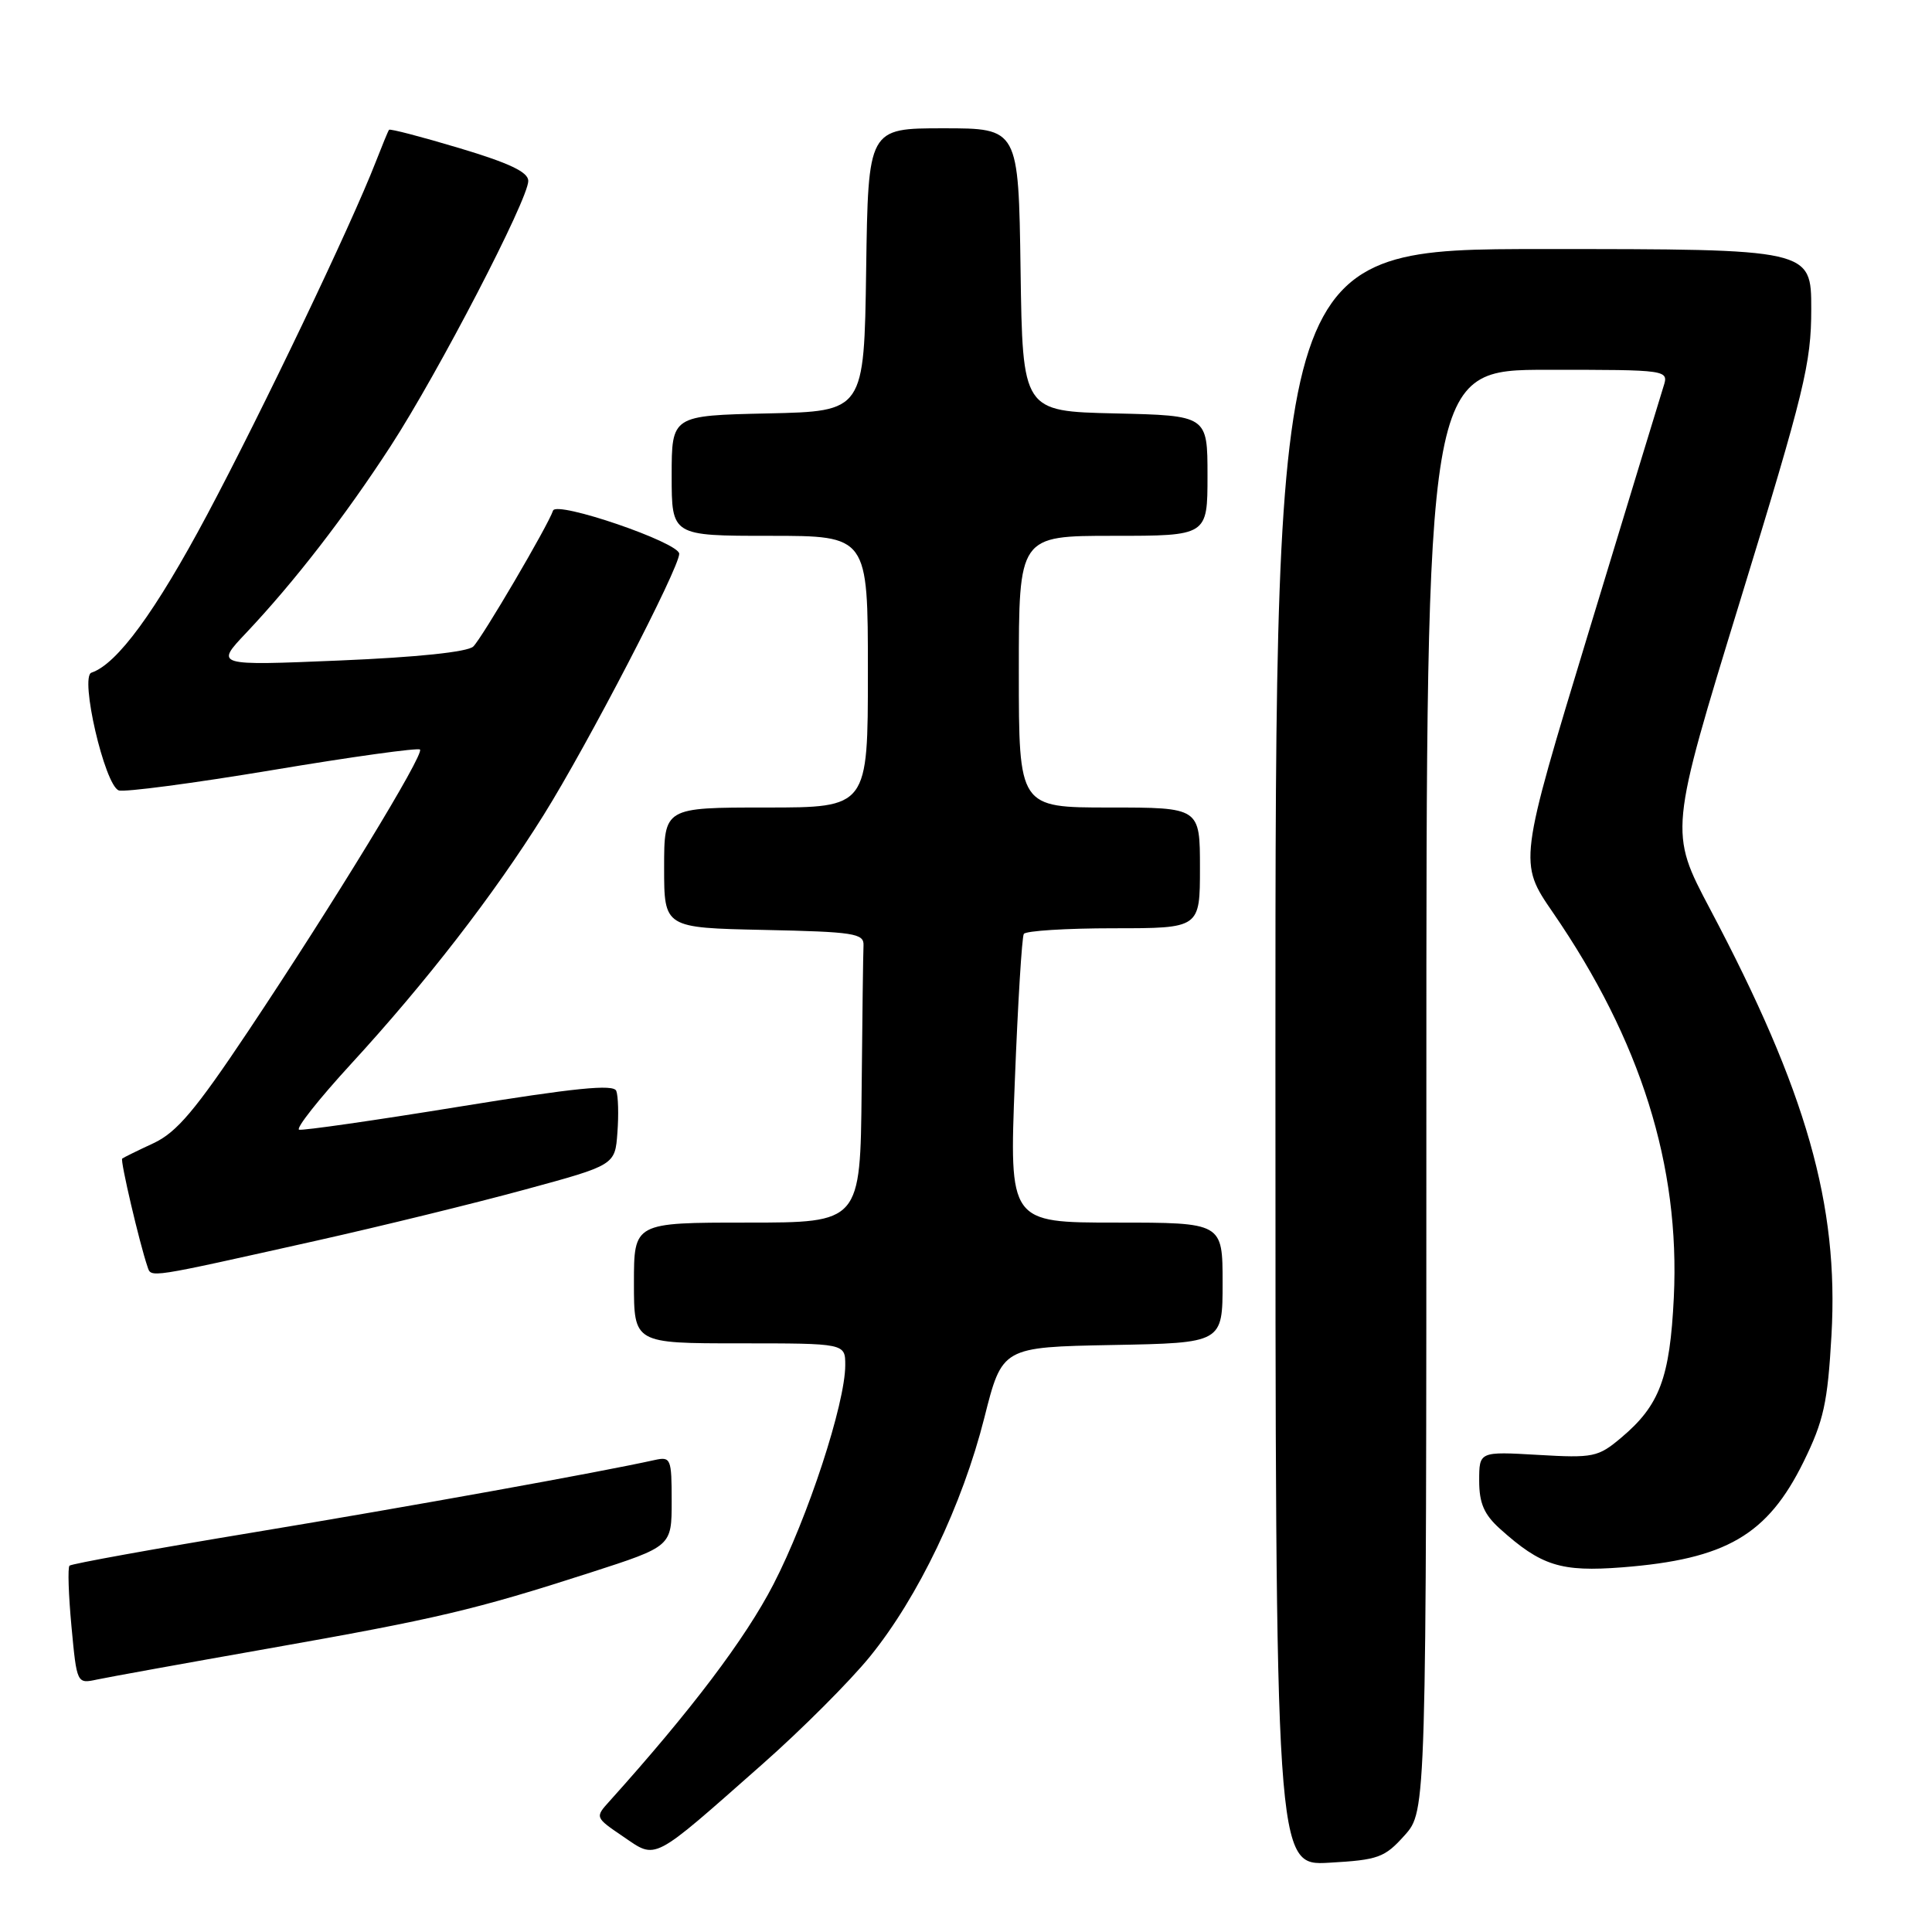 <?xml version="1.0" encoding="UTF-8" standalone="no"?>
<!DOCTYPE svg PUBLIC "-//W3C//DTD SVG 1.1//EN" "http://www.w3.org/Graphics/SVG/1.1/DTD/svg11.dtd" >
<svg xmlns="http://www.w3.org/2000/svg" xmlns:xlink="http://www.w3.org/1999/xlink" version="1.1" viewBox="0 0 256 256">
 <g >
 <path fill="currentColor"
d=" M 186.12 243.19 C 189.00 239.97 189.00 239.97 189.00 144.48 C 189.00 49.00 189.00 49.00 205.07 49.00 C 221.13 49.00 221.13 49.00 220.41 51.25 C 220.02 52.49 215.54 67.18 210.46 83.90 C 201.22 114.30 201.22 114.30 205.76 120.90 C 217.41 137.85 222.63 154.47 221.79 171.92 C 221.27 182.59 219.91 186.22 214.82 190.50 C 211.76 193.08 211.13 193.21 203.79 192.78 C 196.00 192.33 196.00 192.33 196.00 196.21 C 196.00 199.18 196.65 200.68 198.75 202.57 C 204.22 207.49 206.81 208.31 214.96 207.68 C 228.72 206.60 234.20 203.41 238.99 193.68 C 241.65 188.26 242.17 185.89 242.68 176.92 C 243.66 159.65 239.38 144.61 226.59 120.45 C 221.18 110.22 221.18 110.22 230.59 79.56 C 239.11 51.80 240.00 48.14 240.00 40.95 C 240.00 33.00 240.00 33.00 204.50 33.00 C 169.00 33.00 169.00 33.00 169.00 140.11 C 169.00 247.23 169.00 247.23 176.12 246.82 C 182.64 246.45 183.47 246.15 186.12 243.19 Z  M 100.98 233.80 C 106.20 229.20 112.64 222.75 115.30 219.47 C 121.68 211.60 127.51 199.42 130.43 187.86 C 132.79 178.50 132.79 178.50 147.40 178.22 C 162.00 177.95 162.00 177.95 162.00 169.97 C 162.00 162.00 162.00 162.00 147.87 162.00 C 133.73 162.00 133.73 162.00 134.47 143.25 C 134.87 132.94 135.41 124.16 135.66 123.75 C 135.91 123.34 141.27 123.00 147.56 123.00 C 159.00 123.00 159.00 123.00 159.00 115.00 C 159.00 107.00 159.00 107.00 147.00 107.00 C 135.00 107.00 135.00 107.00 135.00 89.00 C 135.00 71.00 135.00 71.00 147.50 71.00 C 160.00 71.00 160.00 71.00 160.00 63.03 C 160.00 55.06 160.00 55.06 147.75 54.78 C 135.50 54.50 135.50 54.50 135.23 35.75 C 134.96 17.00 134.96 17.00 125.00 17.00 C 115.04 17.00 115.04 17.00 114.77 35.75 C 114.50 54.50 114.50 54.50 101.75 54.78 C 89.00 55.06 89.00 55.06 89.00 63.03 C 89.00 71.00 89.00 71.00 102.00 71.00 C 115.00 71.00 115.00 71.00 115.00 89.00 C 115.00 107.00 115.00 107.00 101.50 107.00 C 88.00 107.00 88.00 107.00 88.00 114.97 C 88.00 122.94 88.00 122.94 101.25 123.22 C 113.13 123.47 114.49 123.68 114.42 125.25 C 114.37 126.21 114.26 134.88 114.17 144.50 C 114.00 162.00 114.00 162.00 99.00 162.00 C 84.00 162.00 84.00 162.00 84.00 170.00 C 84.00 178.00 84.00 178.00 98.00 178.00 C 112.00 178.00 112.00 178.00 112.00 180.89 C 112.00 185.97 107.04 201.11 102.48 209.94 C 98.75 217.16 91.58 226.64 80.77 238.66 C 78.83 240.81 78.83 240.81 82.58 243.36 C 87.05 246.40 86.24 246.81 100.98 233.80 Z  M 35.50 218.45 C 57.93 214.49 62.90 213.32 78.25 208.37 C 89.00 204.90 89.00 204.90 89.00 198.93 C 89.00 193.26 88.89 192.99 86.75 193.46 C 79.30 195.11 54.34 199.61 33.65 203.04 C 20.46 205.22 9.46 207.21 9.21 207.46 C 8.96 207.71 9.08 211.33 9.47 215.51 C 10.18 223.10 10.19 223.12 12.84 222.55 C 14.30 222.24 24.50 220.39 35.50 218.45 Z  M 42.00 164.38 C 50.53 162.47 62.90 159.44 69.50 157.64 C 81.50 154.38 81.50 154.38 81.81 150.07 C 81.99 147.71 81.92 145.22 81.66 144.55 C 81.31 143.63 76.19 144.15 60.85 146.64 C 49.66 148.46 40.11 149.83 39.63 149.69 C 39.16 149.54 42.23 145.65 46.46 141.04 C 56.49 130.12 65.43 118.56 72.03 108.00 C 77.89 98.62 90.00 75.28 90.00 73.38 C 90.00 71.89 73.73 66.32 73.28 67.66 C 72.62 69.64 63.87 84.55 62.71 85.67 C 61.95 86.39 55.30 87.09 45.00 87.52 C 28.50 88.21 28.50 88.21 32.62 83.86 C 39.03 77.06 45.68 68.47 51.77 59.10 C 58.09 49.36 70.00 26.42 70.00 23.97 C 70.00 22.80 67.49 21.61 60.88 19.63 C 55.87 18.13 51.67 17.03 51.55 17.20 C 51.42 17.36 50.63 19.30 49.77 21.50 C 46.49 29.93 34.76 54.46 27.46 68.18 C 20.58 81.09 15.52 87.99 12.12 89.13 C 10.54 89.65 13.86 104.01 15.73 104.73 C 16.44 105.00 25.60 103.79 36.10 102.04 C 46.60 100.28 55.40 99.06 55.65 99.32 C 56.26 99.92 44.19 119.70 32.91 136.60 C 25.88 147.13 23.42 150.04 20.34 151.48 C 18.23 152.46 16.36 153.38 16.19 153.52 C 15.91 153.76 18.49 164.76 19.54 167.83 C 20.06 169.34 19.30 169.45 42.00 164.38 Z "/>
</g>
</svg>